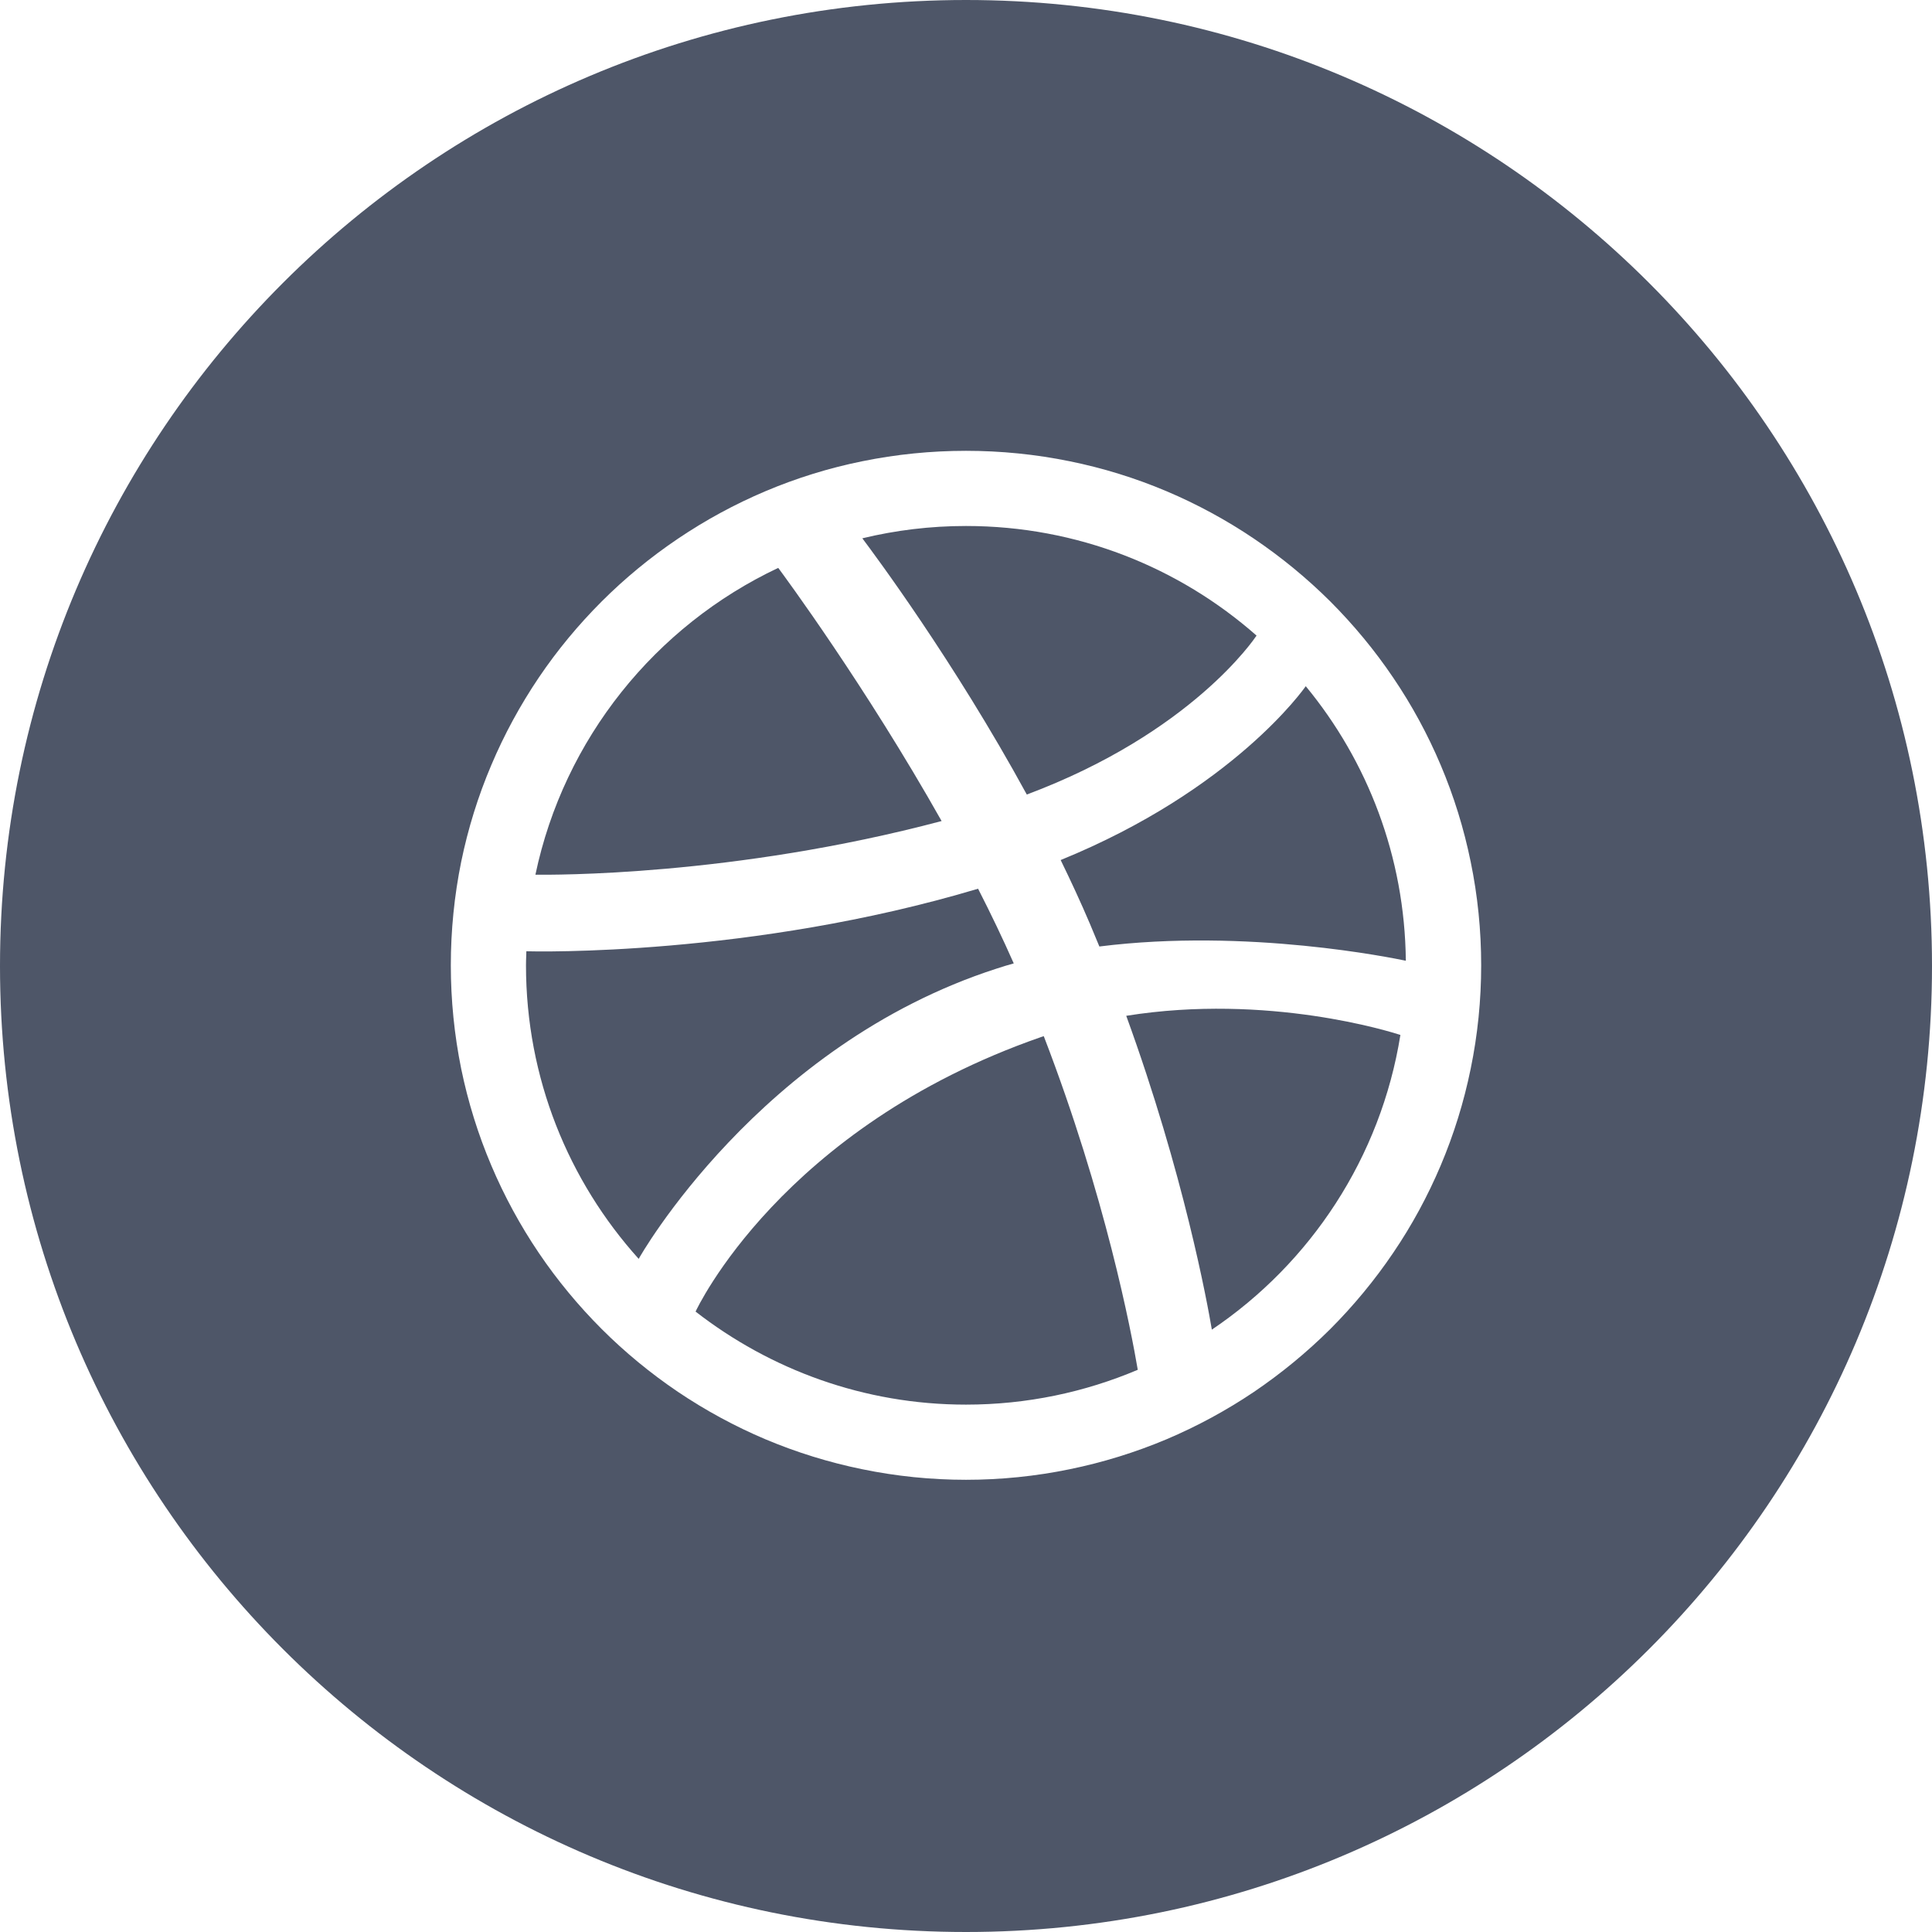 <svg width="32" height="32" viewBox="0 0 32 32" fill="none" xmlns="http://www.w3.org/2000/svg">
<path fill-rule="evenodd" clip-rule="evenodd" d="M16 0C7.163 0 0 7.163 0 16C0 24.837 7.163 32 16 32C24.837 32 32 24.837 32 16C32 7.163 24.837 0 16 0ZM24.359 17.703C24.475 17.142 24.533 16.565 24.533 15.988C24.533 15.411 24.475 14.833 24.359 14.273C24.247 13.724 24.08 13.185 23.862 12.671C23.648 12.165 23.384 11.678 23.075 11.223C22.77 10.771 22.419 10.348 22.034 9.962C21.647 9.577 21.222 9.228 20.771 8.923C20.315 8.615 19.827 8.35 19.321 8.136C18.806 7.918 18.266 7.751 17.718 7.64C17.156 7.525 16.578 7.467 16 7.467C15.421 7.467 14.843 7.525 14.281 7.64C13.732 7.751 13.193 7.918 12.678 8.136C12.172 8.35 11.684 8.615 11.228 8.923C10.776 9.228 10.351 9.577 9.966 9.962C9.58 10.348 9.229 10.771 8.924 11.223C8.617 11.678 8.352 12.165 8.138 12.671C7.919 13.185 7.752 13.724 7.639 14.273C7.525 14.833 7.467 15.411 7.467 15.988C7.467 16.565 7.525 17.142 7.639 17.703C7.752 18.252 7.919 18.79 8.138 19.305C8.352 19.81 8.617 20.298 8.924 20.752C9.229 21.203 9.58 21.627 9.966 22.013C10.351 22.398 10.776 22.747 11.228 23.053C11.684 23.36 12.172 23.625 12.678 23.839C13.193 24.056 13.732 24.223 14.281 24.335C14.843 24.451 15.421 24.51 16 24.51C16.578 24.51 17.156 24.451 17.718 24.335C18.266 24.223 18.806 24.056 19.321 23.839C19.827 23.625 20.315 23.36 20.771 23.053C21.222 22.747 21.647 22.398 22.034 22.013C22.419 21.627 22.77 21.203 23.075 20.752C23.384 20.298 23.648 19.81 23.862 19.305C24.08 18.79 24.247 18.252 24.359 17.703Z" fill="#4E5668"/>
<path fill-rule="evenodd" clip-rule="evenodd" d="M16 8.712C17.845 8.712 19.529 9.397 20.812 10.527L20.812 10.528C20.777 10.579 19.734 12.139 17.007 13.16C15.795 10.938 14.467 9.162 14.294 8.931L14.283 8.916C14.833 8.783 15.408 8.712 16 8.712ZM18.052 15.3C17.901 14.945 17.737 14.592 17.568 14.245C20.427 13.079 21.599 11.406 21.627 11.366L21.627 11.365C22.65 12.605 23.268 14.188 23.285 15.913L23.276 15.911L23.276 15.911C23.085 15.872 20.665 15.368 18.209 15.677C18.158 15.552 18.106 15.427 18.052 15.3ZM23.195 17.142C22.87 19.17 21.708 20.921 20.072 22.023C19.998 21.585 19.609 19.448 18.654 16.825C21.006 16.449 23.045 17.093 23.195 17.142ZM17.288 17.162L17.27 17.168L17.27 17.168C17.26 17.171 17.25 17.174 17.24 17.178C12.94 18.675 11.536 21.691 11.521 21.724C12.758 22.685 14.309 23.265 16 23.265C17.009 23.265 17.97 23.059 18.845 22.688C18.737 22.052 18.313 19.824 17.288 17.162ZM16.2 14.72C12.448 15.842 8.847 15.761 8.718 15.756C8.717 15.78 8.717 15.804 8.716 15.828C8.714 15.881 8.712 15.934 8.712 15.988C8.712 17.858 9.418 19.562 10.579 20.851C10.577 20.847 12.571 17.314 16.504 16.044C16.599 16.012 16.695 15.984 16.791 15.957C16.608 15.543 16.409 15.129 16.2 14.72ZM8.868 14.488C9.341 12.234 10.858 10.364 12.89 9.406C12.987 9.536 14.335 11.362 15.596 13.599C12.134 14.518 9.124 14.49 8.875 14.488L8.868 14.488Z" fill="#4E5668"/>
</svg>
